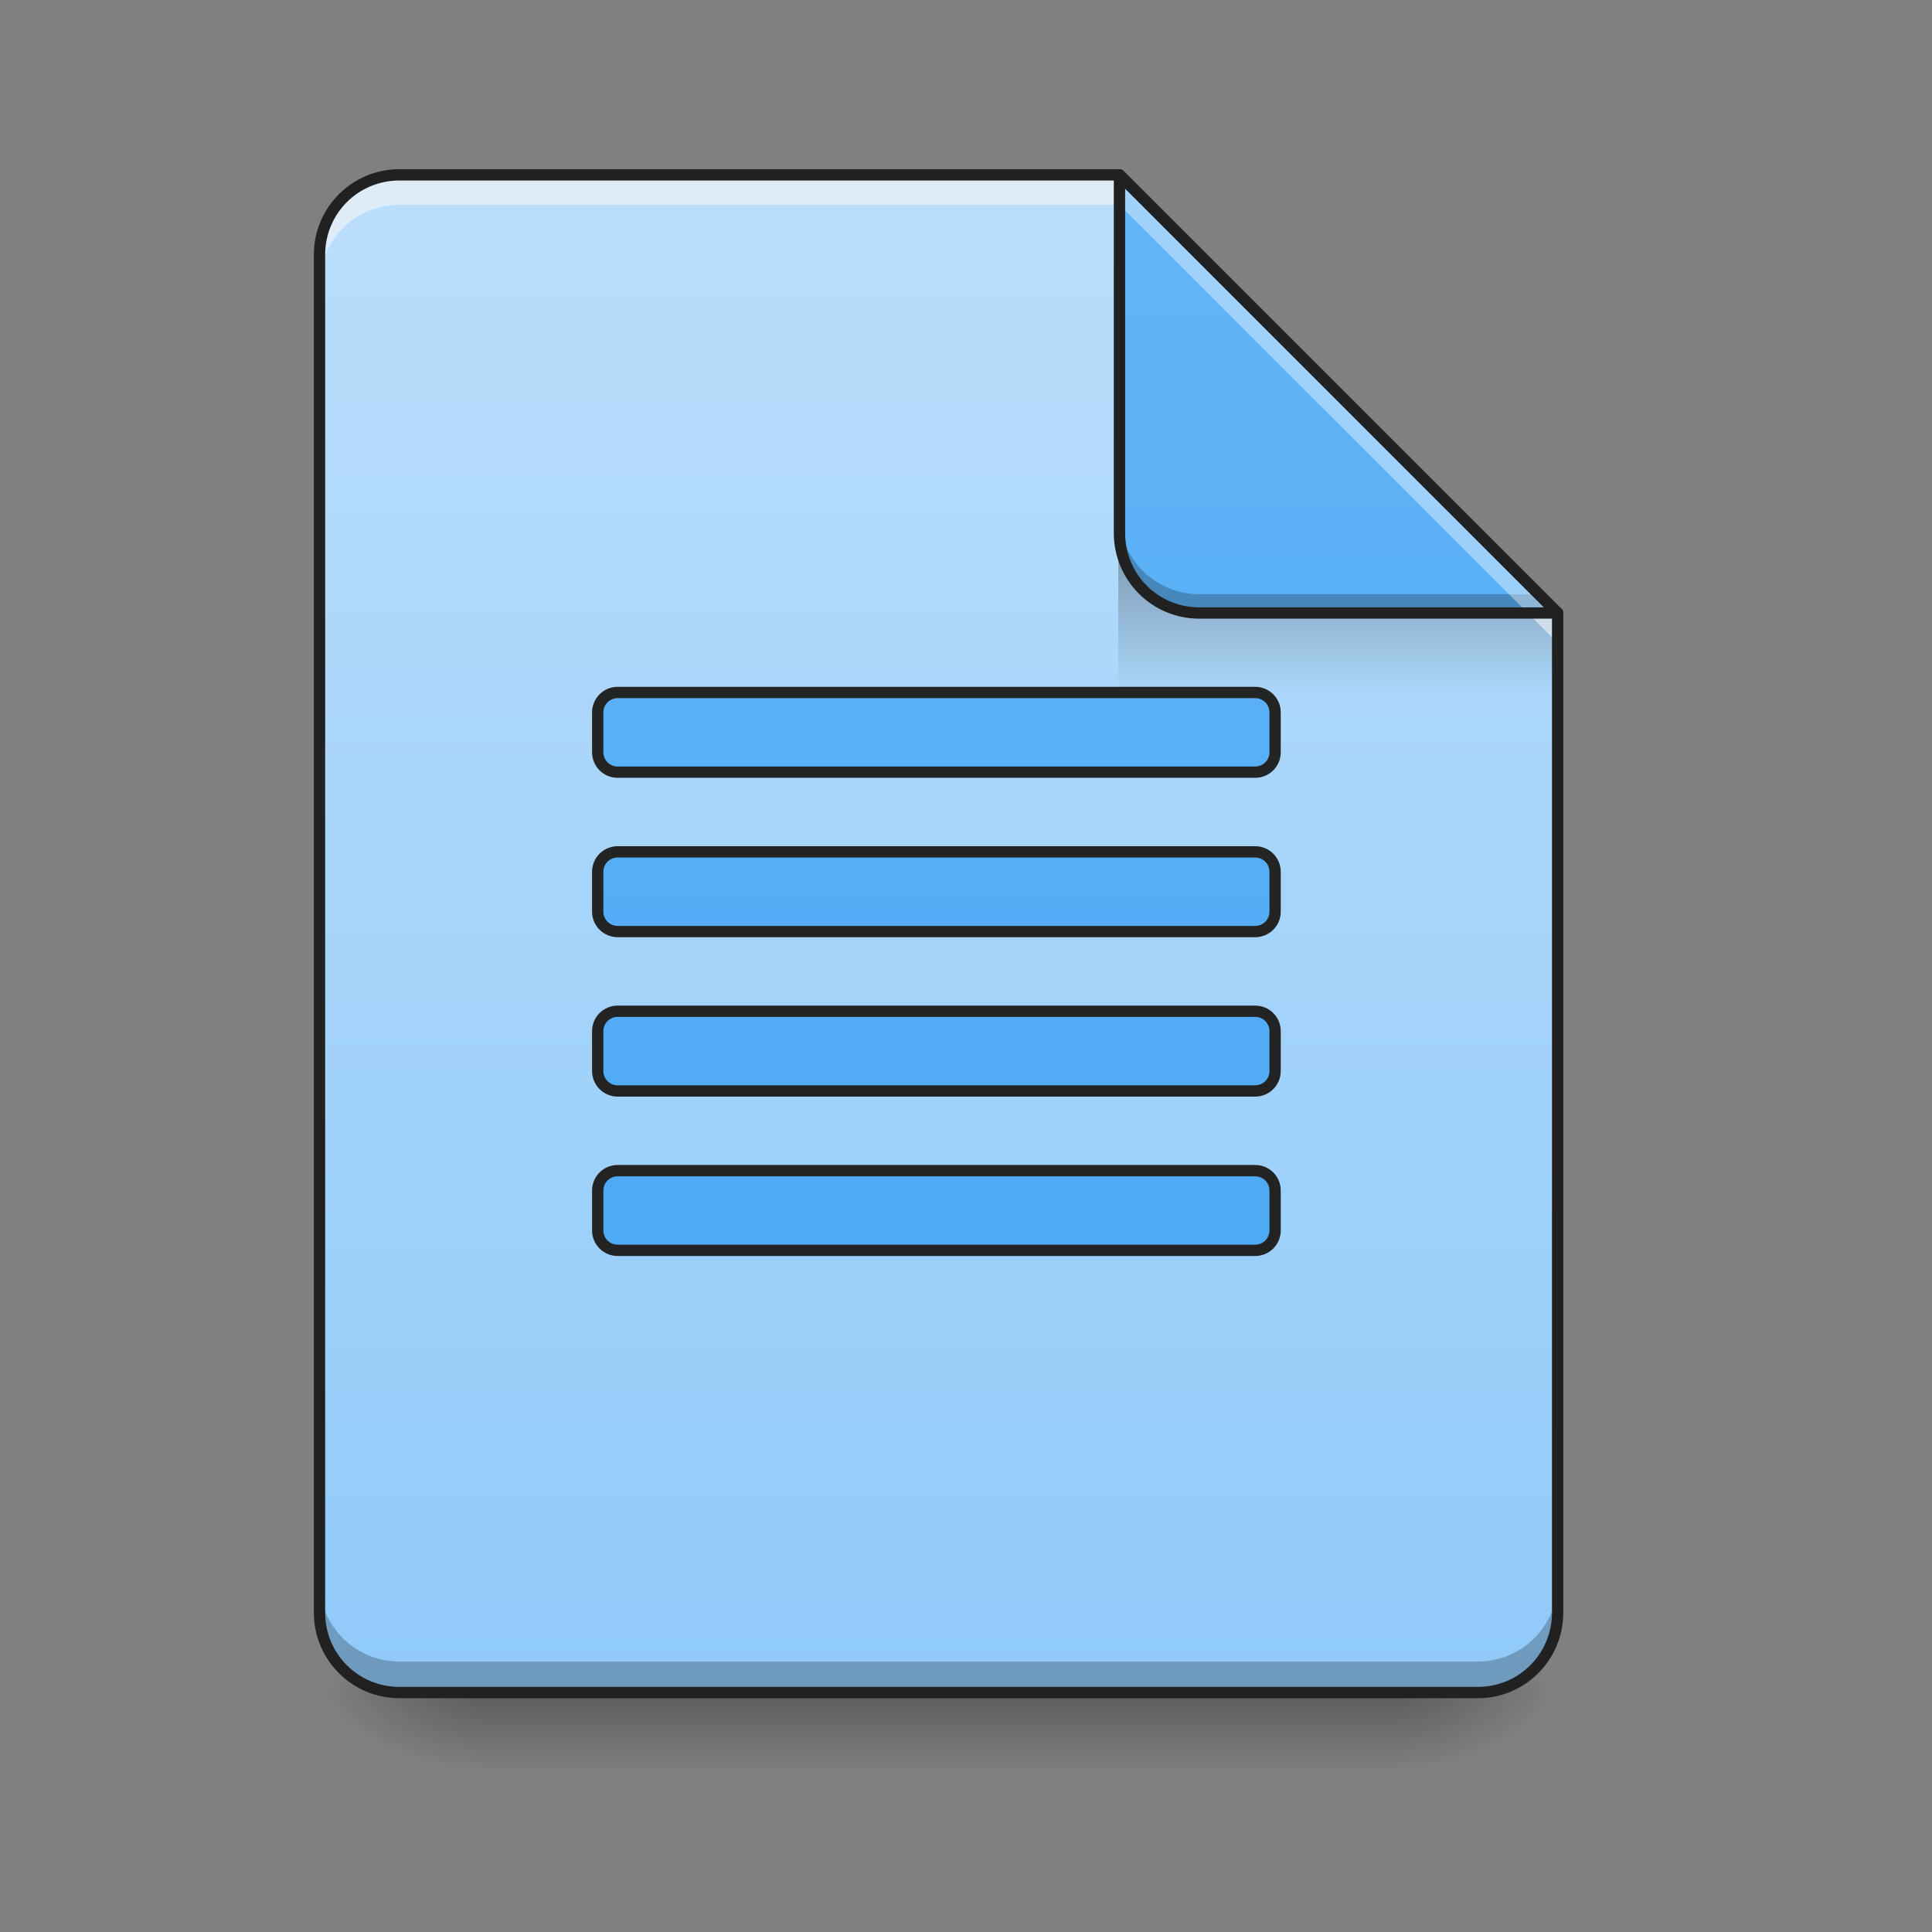 <?xml version="1.0" encoding="UTF-8"?>
<svg xmlns="http://www.w3.org/2000/svg" xmlns:xlink="http://www.w3.org/1999/xlink" width="256pt" height="256pt" viewBox="0 0 256 256" version="1.1">
<rect x="0" y="0" width="256" height="256" fill="#808080" stroke="none"/>
<defs>
<linearGradient id="linear0" gradientUnits="userSpaceOnUse" x1="254" y1="233.5" x2="254" y2="254.667" gradientTransform="matrix(0.5,0,0,0.5,5.292,107.51)">
<stop offset="0" style="stop-color:rgb(0%,0%,0%);stop-opacity:0.275;"/>
<stop offset="1" style="stop-color:rgb(0%,0%,0%);stop-opacity:0;"/>
</linearGradient>
<radialGradient id="radial0" gradientUnits="userSpaceOnUse" cx="450.909" cy="189.579" fx="450.909" fy="189.579" r="21.167" gradientTransform="matrix(0,-0.625,-1.125,-0,395.877,508.763)">
<stop offset="0" style="stop-color:rgb(0%,0%,0%);stop-opacity:0.314;"/>
<stop offset="0.222" style="stop-color:rgb(0%,0%,0%);stop-opacity:0.275;"/>
<stop offset="1" style="stop-color:rgb(0%,0%,0%);stop-opacity:0;"/>
</radialGradient>
<radialGradient id="radial1" gradientUnits="userSpaceOnUse" cx="450.909" cy="189.579" fx="450.909" fy="189.579" r="21.167" gradientTransform="matrix(-0,0.625,1.125,0,-147.144,-60.22)">
<stop offset="0" style="stop-color:rgb(0%,0%,0%);stop-opacity:0.314;"/>
<stop offset="0.222" style="stop-color:rgb(0%,0%,0%);stop-opacity:0.275;"/>
<stop offset="1" style="stop-color:rgb(0%,0%,0%);stop-opacity:0;"/>
</radialGradient>
<radialGradient id="radial2" gradientUnits="userSpaceOnUse" cx="450.909" cy="189.579" fx="450.909" fy="189.579" r="21.167" gradientTransform="matrix(-0,-0.625,1.125,-0,-147.144,508.763)">
<stop offset="0" style="stop-color:rgb(0%,0%,0%);stop-opacity:0.314;"/>
<stop offset="0.222" style="stop-color:rgb(0%,0%,0%);stop-opacity:0.275;"/>
<stop offset="1" style="stop-color:rgb(0%,0%,0%);stop-opacity:0;"/>
</radialGradient>
<radialGradient id="radial3" gradientUnits="userSpaceOnUse" cx="450.909" cy="189.579" fx="450.909" fy="189.579" r="21.167" gradientTransform="matrix(0,0.625,-1.125,0,395.877,-60.22)">
<stop offset="0" style="stop-color:rgb(0%,0%,0%);stop-opacity:0.314;"/>
<stop offset="0.222" style="stop-color:rgb(0%,0%,0%);stop-opacity:0.275;"/>
<stop offset="1" style="stop-color:rgb(0%,0%,0%);stop-opacity:0;"/>
</radialGradient>
<linearGradient id="linear1" gradientUnits="userSpaceOnUse" x1="940" y1="1695.118" x2="940" y2="175.118" gradientTransform="matrix(0.132,0,0,0.132,0,0)">
<stop offset="0" style="stop-color:rgb(56.471%,79.216%,97.647%);stop-opacity:1;"/>
<stop offset="1" style="stop-color:rgb(73.333%,87.059%,98.431%);stop-opacity:1;"/>
</linearGradient>
<linearGradient id="linear2" gradientUnits="userSpaceOnUse" x1="249.189" y1="233.5" x2="249.189" y2="254.667" gradientTransform="matrix(0.239,0,0,0.875,120.339,-130.887)">
<stop offset="0" style="stop-color:rgb(0%,0%,0%);stop-opacity:0.275;"/>
<stop offset="1" style="stop-color:rgb(0%,0%,0%);stop-opacity:0;"/>
</linearGradient>
<filter id="alpha" filterUnits="objectBoundingBox" x="0%" y="0%" width="100%" height="100%">
  <feColorMatrix type="matrix" in="SourceGraphic" values="0 0 0 0 1 0 0 0 0 1 0 0 0 0 1 0 0 0 1 0"/>
</filter>
<mask id="mask0">
  <g filter="url(#alpha)">
<rect x="0" y="0" width="256" height="256" style="fill:rgb(0%,0%,0%);fill-opacity:0.988;stroke:none;"/>
  </g>
</mask>
<linearGradient id="linear3" gradientUnits="userSpaceOnUse" x1="960" y1="1695.118" x2="960" y2="175.118" >
<stop offset="0" style="stop-color:rgb(25.882%,64.706%,96.078%);stop-opacity:1;"/>
<stop offset="1" style="stop-color:rgb(39.216%,70.98%,96.471%);stop-opacity:1;"/>
</linearGradient>
<clipPath id="clip1">
  <rect x="0" y="0" width="256" height="256"/>
</clipPath>
<g id="surface5" clip-path="url(#clip1)">
<path style="fill-rule:nonzero;fill:url(#linear3);stroke-width:11.339;stroke-linecap:round;stroke-linejoin:round;stroke:rgb(12.941%,12.941%,12.941%);stroke-opacity:1;stroke-miterlimit:4;" d="M 619.99 695.131 C 608.918 695.131 600.002 704.047 600.002 715.119 L 600.002 755.125 C 600.002 766.197 608.918 775.113 619.99 775.113 L 1259.998 775.113 C 1271.07 775.113 1279.986 766.197 1279.986 755.125 L 1279.986 715.119 C 1279.986 704.047 1271.07 695.131 1259.998 695.131 Z M 619.99 855.125 C 608.918 855.125 600.002 864.042 600.002 875.113 L 600.002 915.119 C 600.002 926.191 608.918 935.108 619.99 935.108 L 1259.998 935.108 C 1271.07 935.108 1279.986 926.191 1279.986 915.119 L 1279.986 875.113 C 1279.986 864.042 1271.07 855.125 1259.998 855.125 Z M 619.99 1015.12 C 608.918 1015.12 600.002 1024.036 600.002 1035.108 L 600.002 1075.114 C 600.002 1086.186 608.918 1095.132 619.99 1095.132 L 1259.998 1095.132 C 1271.07 1095.132 1279.986 1086.186 1279.986 1075.114 L 1279.986 1035.108 C 1279.986 1024.036 1271.07 1015.12 1259.998 1015.12 Z M 619.99 1175.114 C 608.918 1175.114 600.002 1184.031 600.002 1195.102 L 600.002 1235.108 C 600.002 1246.21 608.918 1255.126 619.99 1255.126 L 1259.998 1255.126 C 1271.07 1255.126 1279.986 1246.21 1279.986 1235.108 L 1279.986 1195.102 C 1279.986 1184.031 1271.07 1175.114 1259.998 1175.114 Z M 619.99 1175.114 " transform="matrix(0.132,0,0,0.132,0,0)"/>
</g>
<linearGradient id="linear4" gradientUnits="userSpaceOnUse" x1="338.667" y1="233.5" x2="338.667" y2="-168.667" gradientTransform="matrix(0.5,0,0,0.5,0,107.51)">
<stop offset="0" style="stop-color:rgb(25.882%,64.706%,96.078%);stop-opacity:1;"/>
<stop offset="1" style="stop-color:rgb(39.216%,70.98%,96.471%);stop-opacity:1;"/>
</linearGradient>
</defs>
<g id="surface1">
<path style=" stroke:none;fill-rule:nonzero;fill:url(#linear0);" d="M 63.508 224.27 L 185.227 224.27 L 185.227 234.855 L 63.508 234.855 Z M 63.508 224.27 "/>
<path style=" stroke:none;fill-rule:nonzero;fill:url(#radial0);" d="M 185.227 224.27 L 206.395 224.27 L 206.395 213.688 L 185.227 213.688 Z M 185.227 224.27 "/>
<path style=" stroke:none;fill-rule:nonzero;fill:url(#radial1);" d="M 63.508 224.27 L 42.336 224.27 L 42.336 234.855 L 63.508 234.855 Z M 63.508 224.27 "/>
<path style=" stroke:none;fill-rule:nonzero;fill:url(#radial2);" d="M 63.508 224.27 L 42.336 224.27 L 42.336 213.688 L 63.508 213.688 Z M 63.508 224.27 "/>
<path style=" stroke:none;fill-rule:nonzero;fill:url(#radial3);" d="M 185.227 224.27 L 206.395 224.27 L 206.395 234.855 L 185.227 234.855 Z M 185.227 224.27 "/>
<path style=" stroke:none;fill-rule:nonzero;fill:url(#linear1);" d="M 148.336 23.168 L 52.922 23.168 C 47.059 23.168 42.336 27.891 42.336 33.754 L 42.336 213.688 C 42.336 219.551 47.059 224.27 52.922 224.27 L 195.809 224.27 C 201.676 224.27 206.395 219.551 206.395 213.688 L 206.395 81.227 Z M 148.336 23.168 "/>
<path style=" stroke:none;fill-rule:nonzero;fill:url(#linear2);" d="M 148.18 73.445 L 198.457 73.445 L 206.395 81.383 L 206.395 91.969 L 148.18 91.969 Z M 148.18 73.445 "/>
<path style=" stroke:none;fill-rule:nonzero;fill:rgb(0%,0%,0%);fill-opacity:0.235;" d="M 42.336 209.578 L 42.336 213.688 C 42.336 219.551 47.059 224.27 52.922 224.27 L 195.809 224.27 C 201.676 224.27 206.395 219.551 206.395 213.688 L 206.395 209.578 C 206.395 215.441 201.676 220.16 195.809 220.16 L 52.922 220.16 C 47.059 220.16 42.336 215.441 42.336 209.578 Z M 42.336 209.578 "/>
<use xlink:href="#surface5" mask="url(#mask0)"/>
<path style=" stroke:none;fill-rule:nonzero;fill:rgb(96.471%,96.471%,96.471%);fill-opacity:0.588;" d="M 52.922 23.168 C 47.059 23.168 42.336 27.891 42.336 33.754 L 42.336 37.723 C 42.336 31.859 47.059 27.137 52.922 27.137 L 148.336 27.137 L 206.395 85.195 L 206.395 81.227 L 148.336 23.168 Z M 52.922 23.168 "/>
<path style=" stroke:none;fill-rule:nonzero;fill:url(#linear4);" d="M 206.395 81.227 L 148.336 23.168 L 148.336 70.641 C 148.336 76.508 153.059 81.227 158.922 81.227 Z M 206.395 81.227 "/>
<path style=" stroke:none;fill-rule:nonzero;fill:rgb(0%,0%,0%);fill-opacity:0.235;" d="M 148.336 68.152 L 148.336 70.641 C 148.336 76.508 153.059 81.227 158.922 81.227 L 206.395 81.227 L 203.906 78.738 L 158.922 78.738 C 153.059 78.738 148.336 74.016 148.336 68.152 Z M 148.336 68.152 "/>
<path style=" stroke:none;fill-rule:nonzero;fill:rgb(100%,100%,100%);fill-opacity:0.392;" d="M 148.336 23.168 L 148.336 27.137 L 202.426 81.227 L 206.395 81.227 Z M 148.336 23.168 "/>
<path style=" stroke:none;fill-rule:nonzero;fill:rgb(12.941%,12.941%,12.941%);fill-opacity:1;" d="M 148.324 22.418 C 147.918 22.426 147.586 22.758 147.586 23.168 L 147.586 70.641 C 147.586 76.91 152.652 81.977 158.922 81.977 L 206.395 81.977 C 206.699 81.977 206.973 81.793 207.086 81.512 C 207.203 81.234 207.141 80.91 206.926 80.695 L 148.867 22.637 C 148.723 22.496 148.527 22.418 148.324 22.418 Z M 149.086 24.98 L 204.586 80.477 L 158.922 80.477 C 153.461 80.477 149.086 76.105 149.086 70.641 Z M 149.086 24.98 "/>
<path style=" stroke:none;fill-rule:nonzero;fill:rgb(12.941%,12.941%,12.941%);fill-opacity:1;" d="M 52.922 22.418 C 46.656 22.418 41.586 27.488 41.586 33.754 L 41.586 213.688 C 41.586 219.953 46.656 225.02 52.922 225.02 L 195.809 225.02 C 202.078 225.02 207.145 219.953 207.145 213.688 L 207.145 81.227 C 207.145 81.027 207.066 80.836 206.926 80.695 L 148.867 22.637 C 148.727 22.496 148.535 22.418 148.336 22.418 Z M 52.922 23.918 L 148.027 23.918 L 205.645 81.539 L 205.645 213.688 C 205.645 219.148 201.273 223.52 195.809 223.52 L 52.922 223.52 C 47.461 223.52 43.086 219.148 43.086 213.688 L 43.086 33.754 C 43.086 28.293 47.461 23.918 52.922 23.918 Z M 52.922 23.918 "/>
</g>
</svg>

